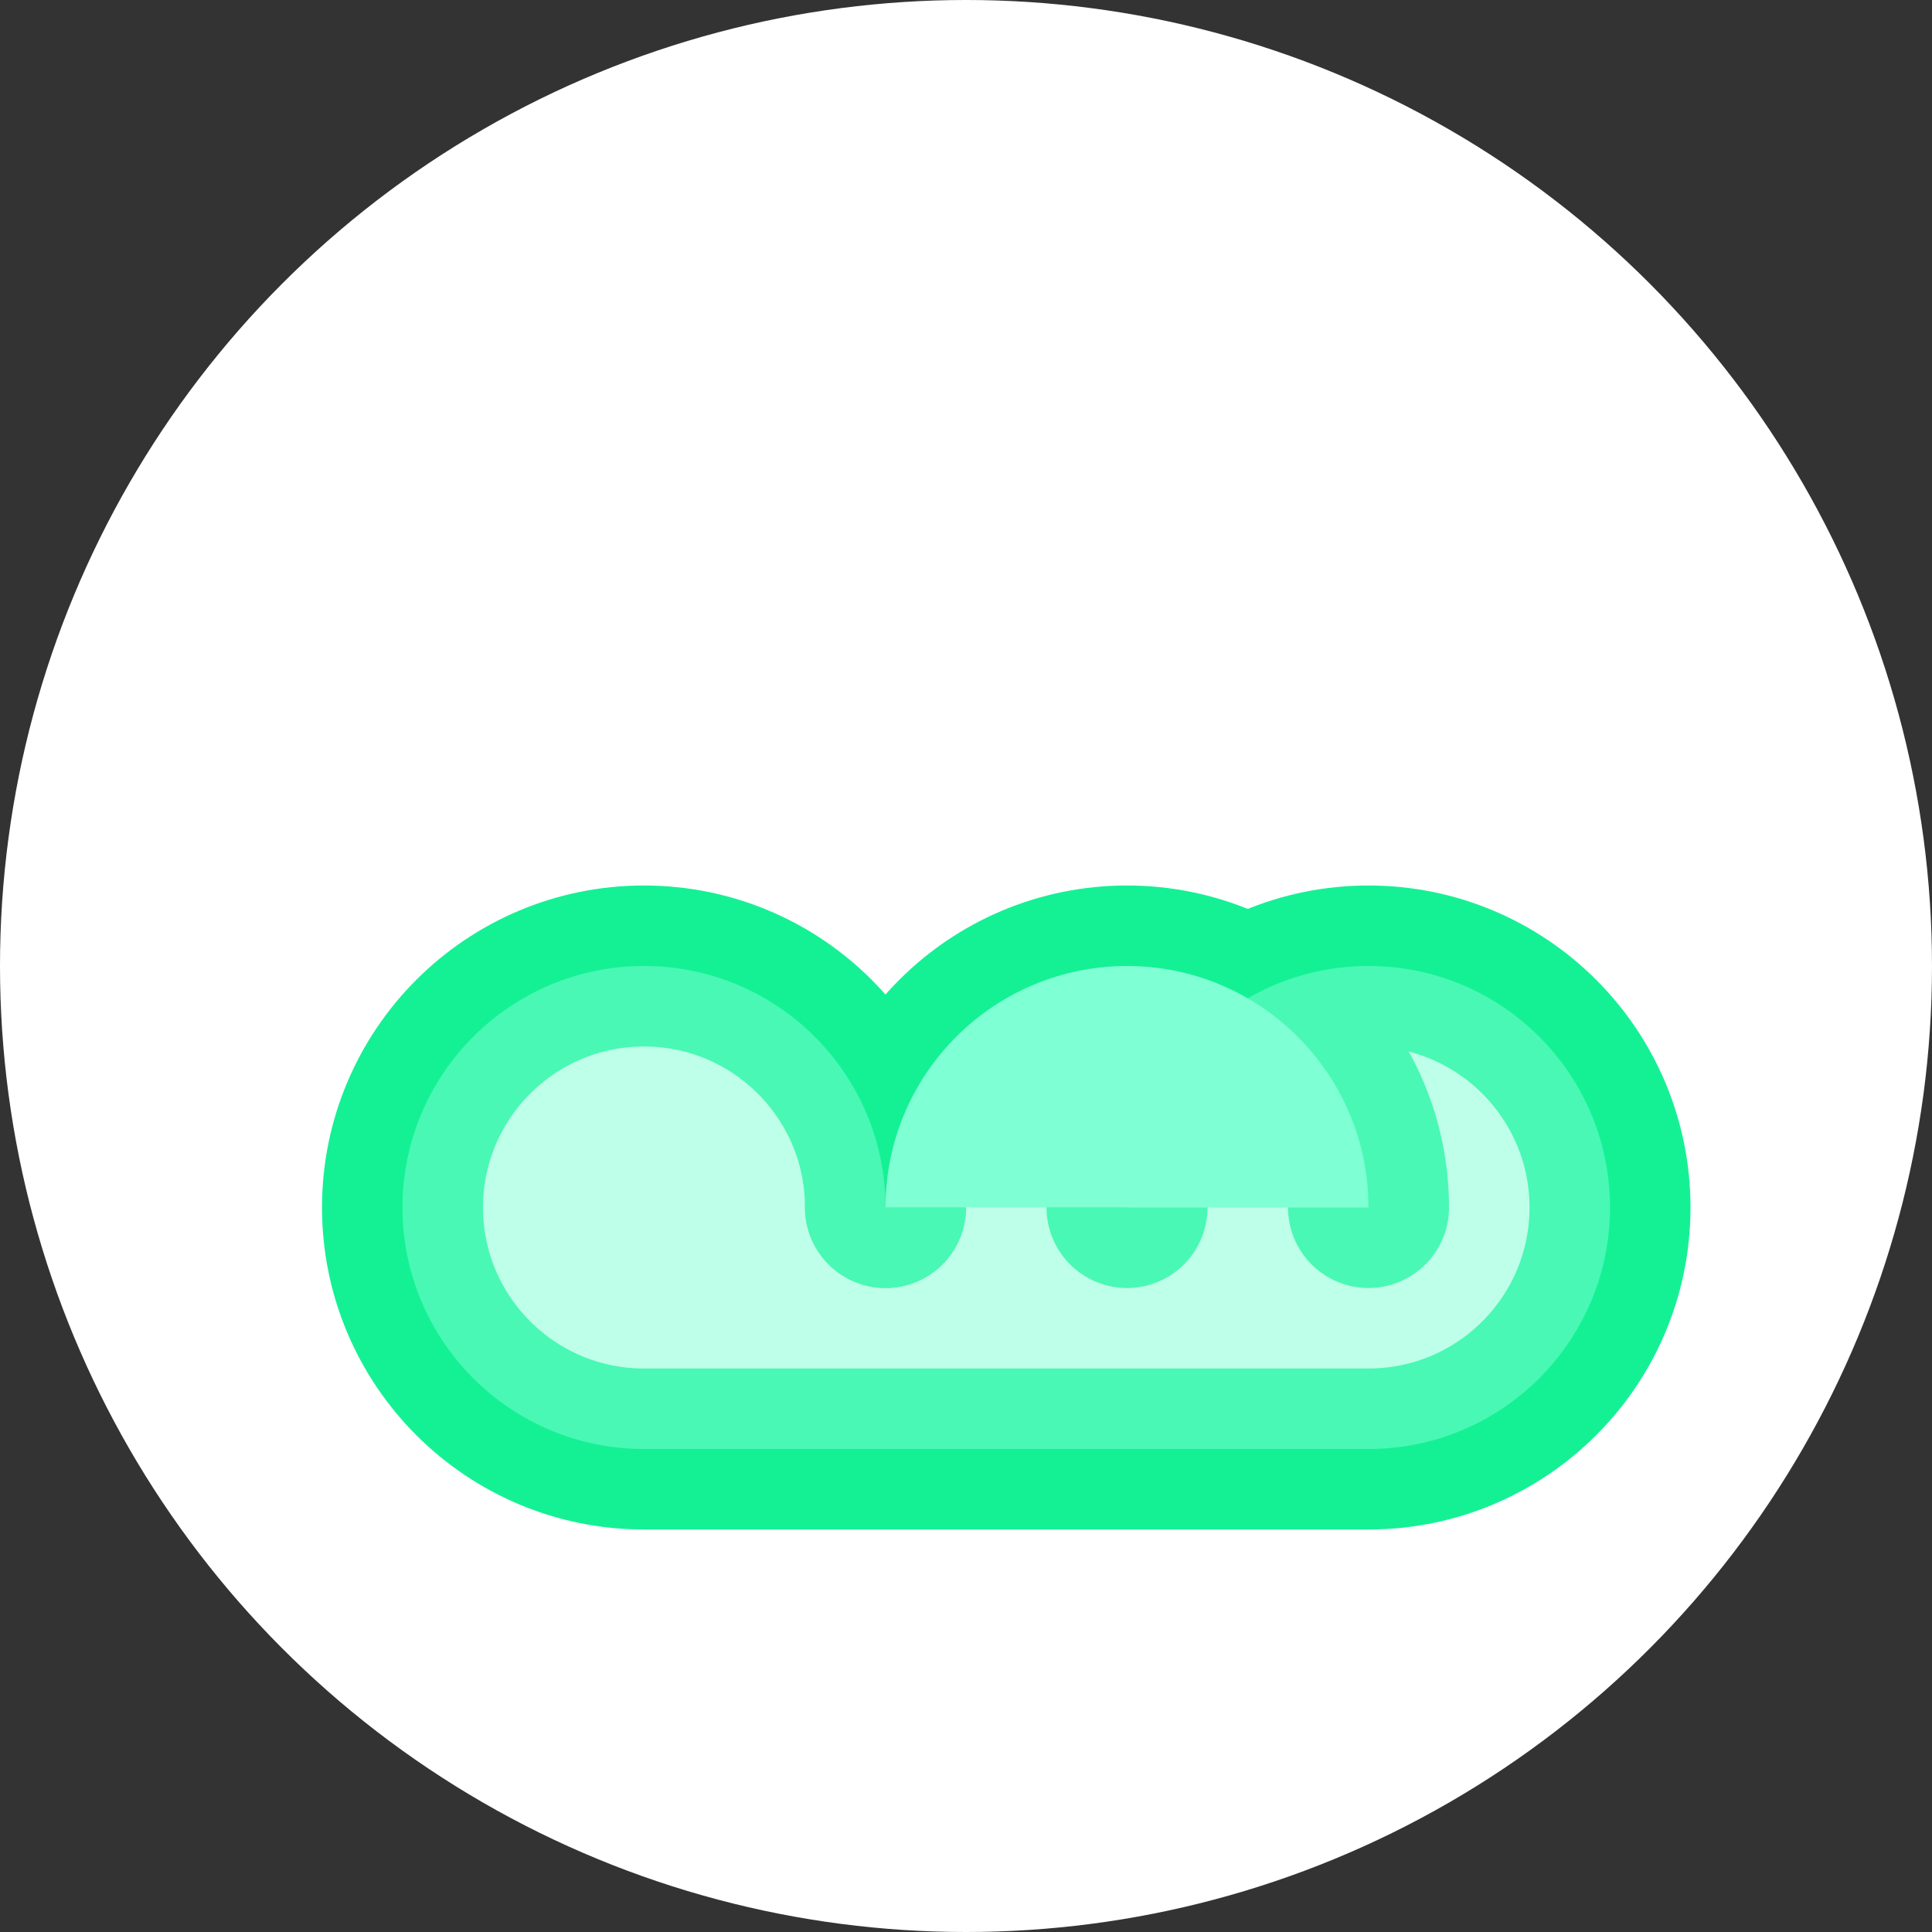 <?xml version="1.0" encoding="UTF-8"?>
<svg width="120" height="120" viewBox="0 0 120 120" fill="none" xmlns="http://www.w3.org/2000/svg">
  <rect x="0" y="0" width="120" height="120" fill="#333333" stroke="none"/>
  <circle cx="60" cy="60" r="60" fill="#FFFFFF"/>
  <g transform="translate(20, 30)">
    <path d="M65 45C65 36.716 58.284 30 50 30C41.716 30 35 36.716 35 45" stroke="#14F195" stroke-width="10" stroke-linecap="round"/>
    <path d="M35 45C35 36.716 28.284 30 20 30C11.716 30 5 36.716 5 45C5 53.284 11.716 60 20 60H65C73.284 60 80 53.284 80 45C80 36.716 73.284 30 65 30C56.716 30 50 36.716 50 45" stroke="#14F195" stroke-width="10" stroke-linecap="round"/>
    <path d="M65 45C65 36.716 58.284 30 50 30C41.716 30 35 36.716 35 45" fill="#7FFFD4"/>
    <path d="M35 45C35 36.716 28.284 30 20 30C11.716 30 5 36.716 5 45C5 53.284 11.716 60 20 60H65C73.284 60 80 53.284 80 45C80 36.716 73.284 30 65 30C56.716 30 50 36.716 50 45" fill="#7FFFD4" fill-opacity="0.5"/>
  </g>
</svg>
